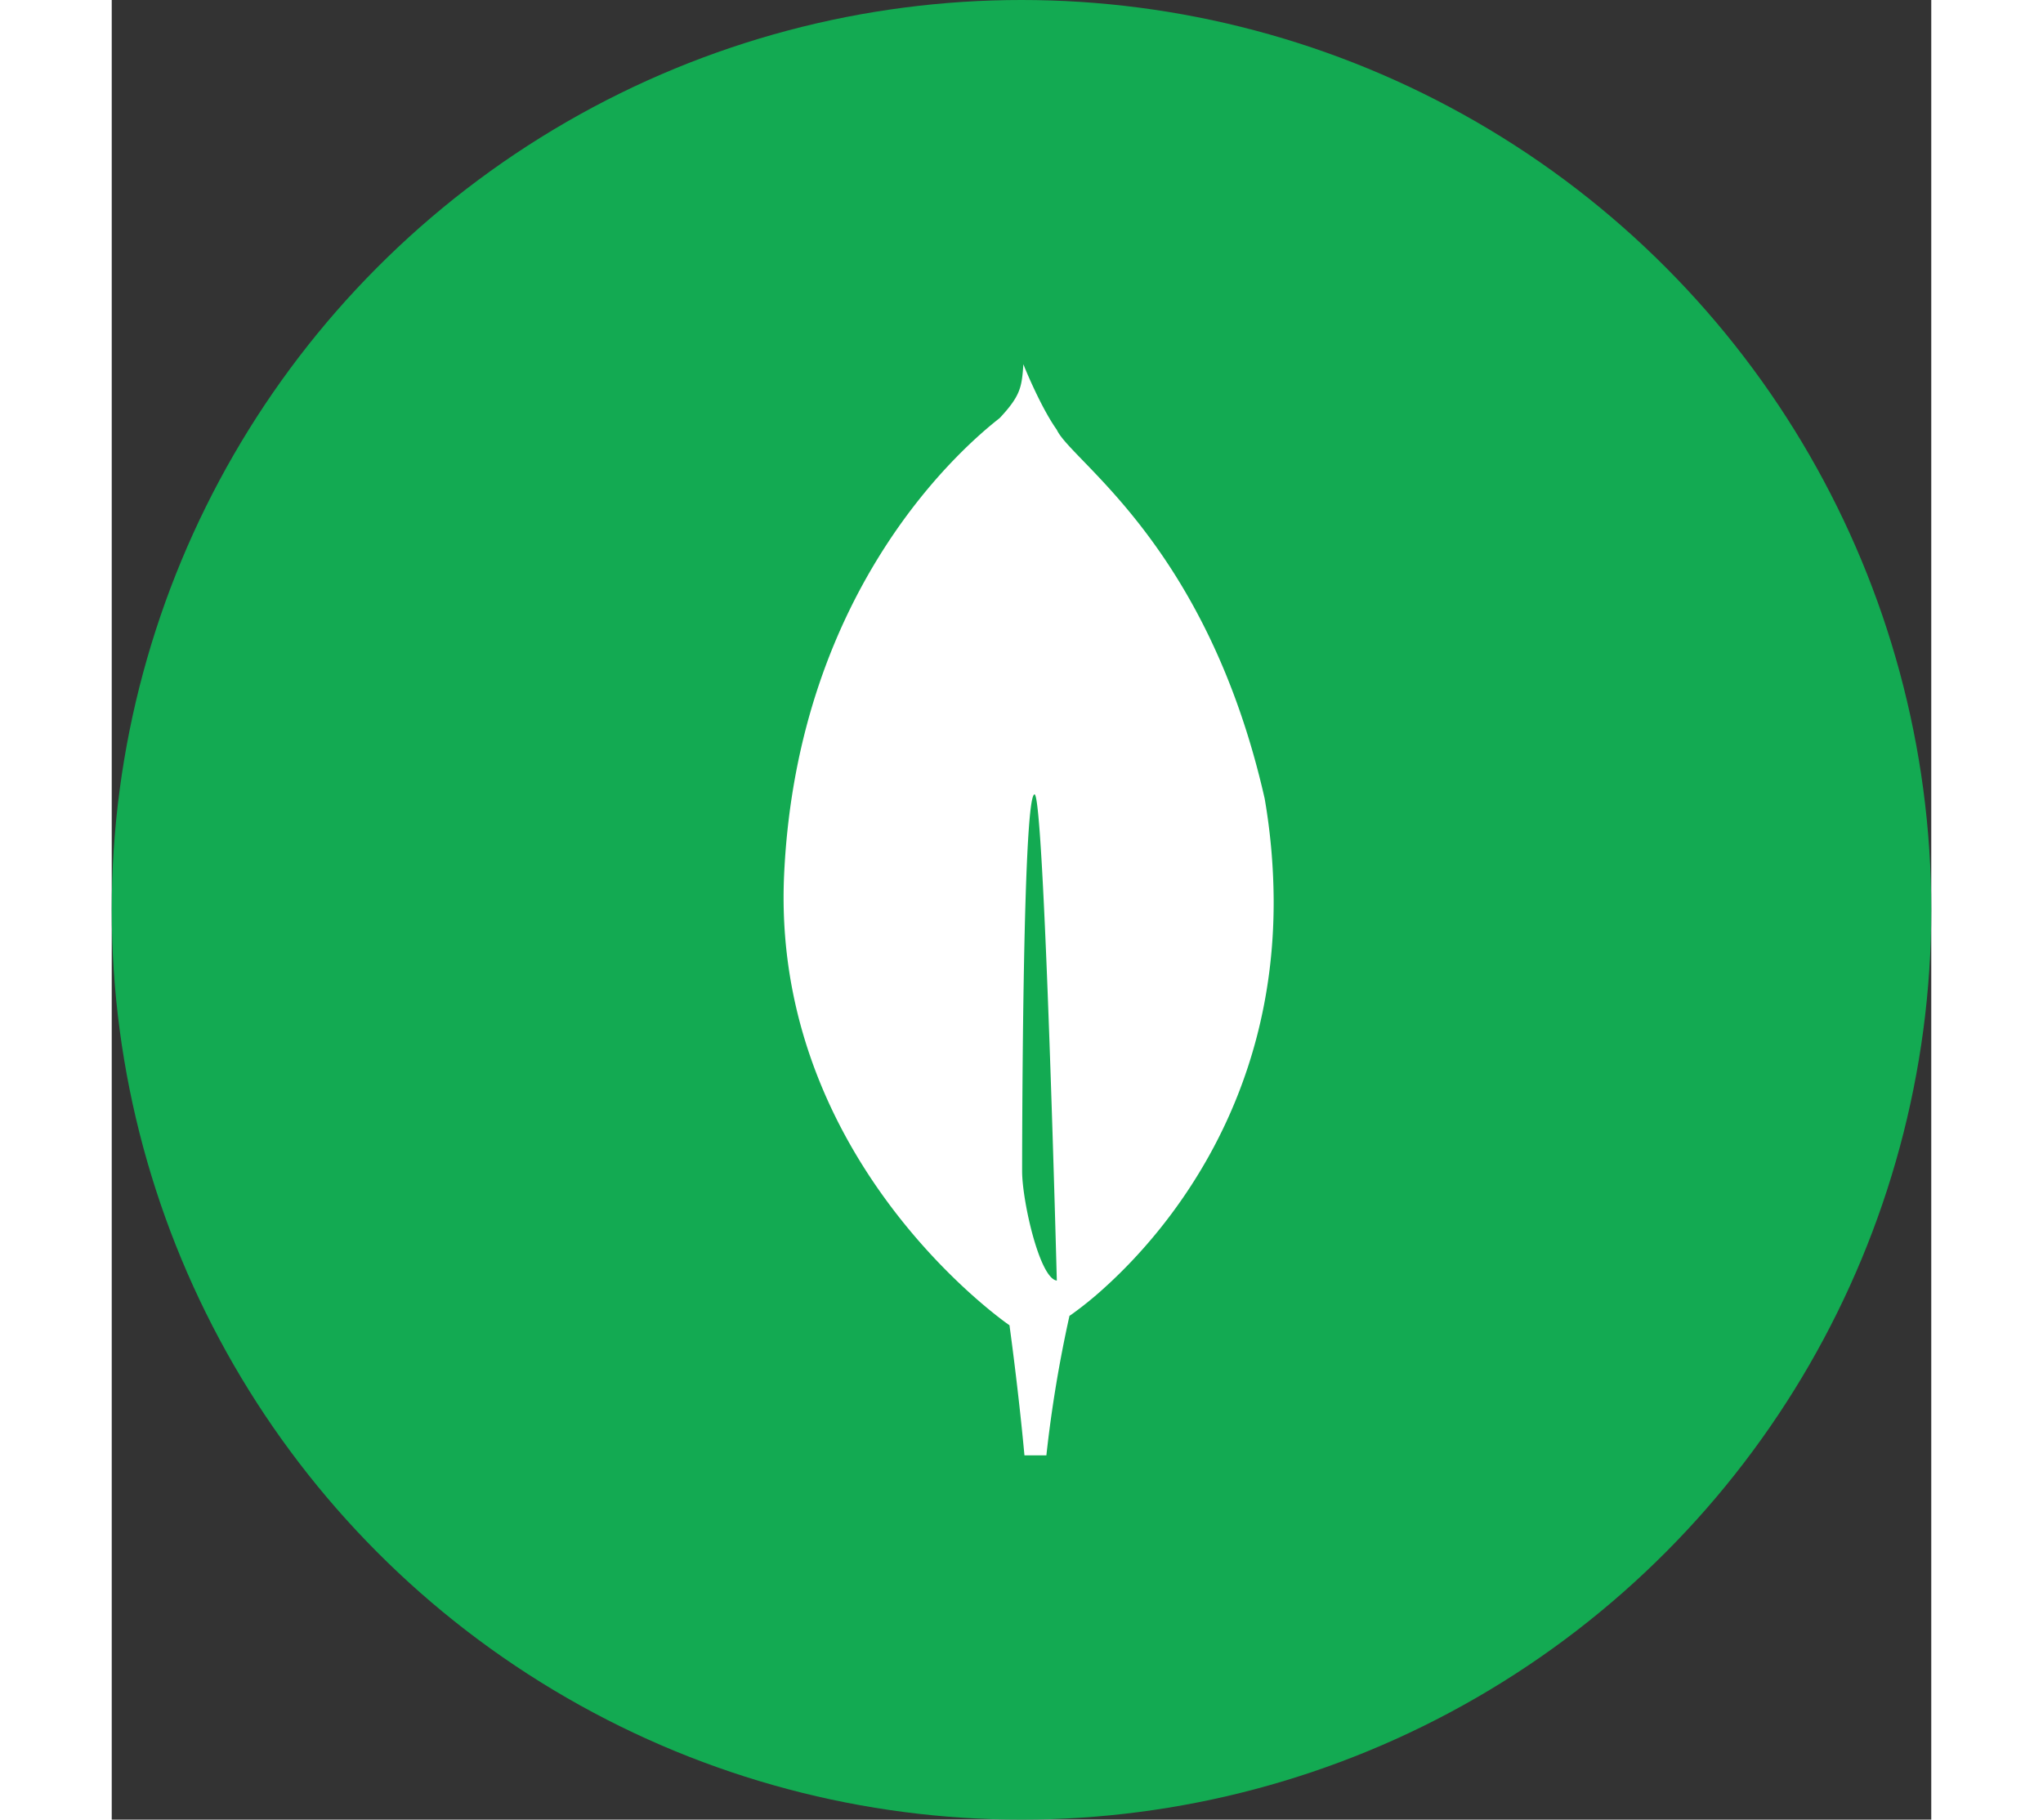 <svg xmlns="http://www.w3.org/2000/svg" width="35.93" height="32" viewBox="0 0 1024 1024">
  <rect x="0" y="0" width="1024" height="1024" fill="#333333" stroke="none"/>
  <g class="layer">
    <circle cx="512" cy="512" fill="#13aa52" r="512"/>
    <path d="m648.86,449.44c-32.34,-142.73 -108.77,-189.66 -117,-207.59c-9,-12.65 -18.12,-35.15 -18.12,-35.15c-0.15,-0.38 -0.39,-1.05 -0.67,-1.7c-0.93,12.65 -1.41,17.53 -13.37,30.29c-18.52,14.48 -113.54,94.21 -121.27,256.37c-7.21,151.24 109.25,241.36 125,252.85l1.79,1.27l0,-0.11c0.1,0.76 5,36 8.44,73.34l12.34,0a726.68,726.68 0 0 1 13,-78.53l1,-0.65a204.48,204.48 0 0 0 20.11,-16.45l0.72,-0.65c33.48,-30.93 93.67,-102.47 93.08,-216.53a347.07,347.07 0 0 0 -5.05,-56.76zm-136.51,209.68s0,-212.12 7,-212.08c5.46,0 12.53,273.61 12.53,273.61c-9.72,-1.17 -19.53,-45.03 -19.53,-61.53z" fill="#fff"/>
  </g>
</svg>
